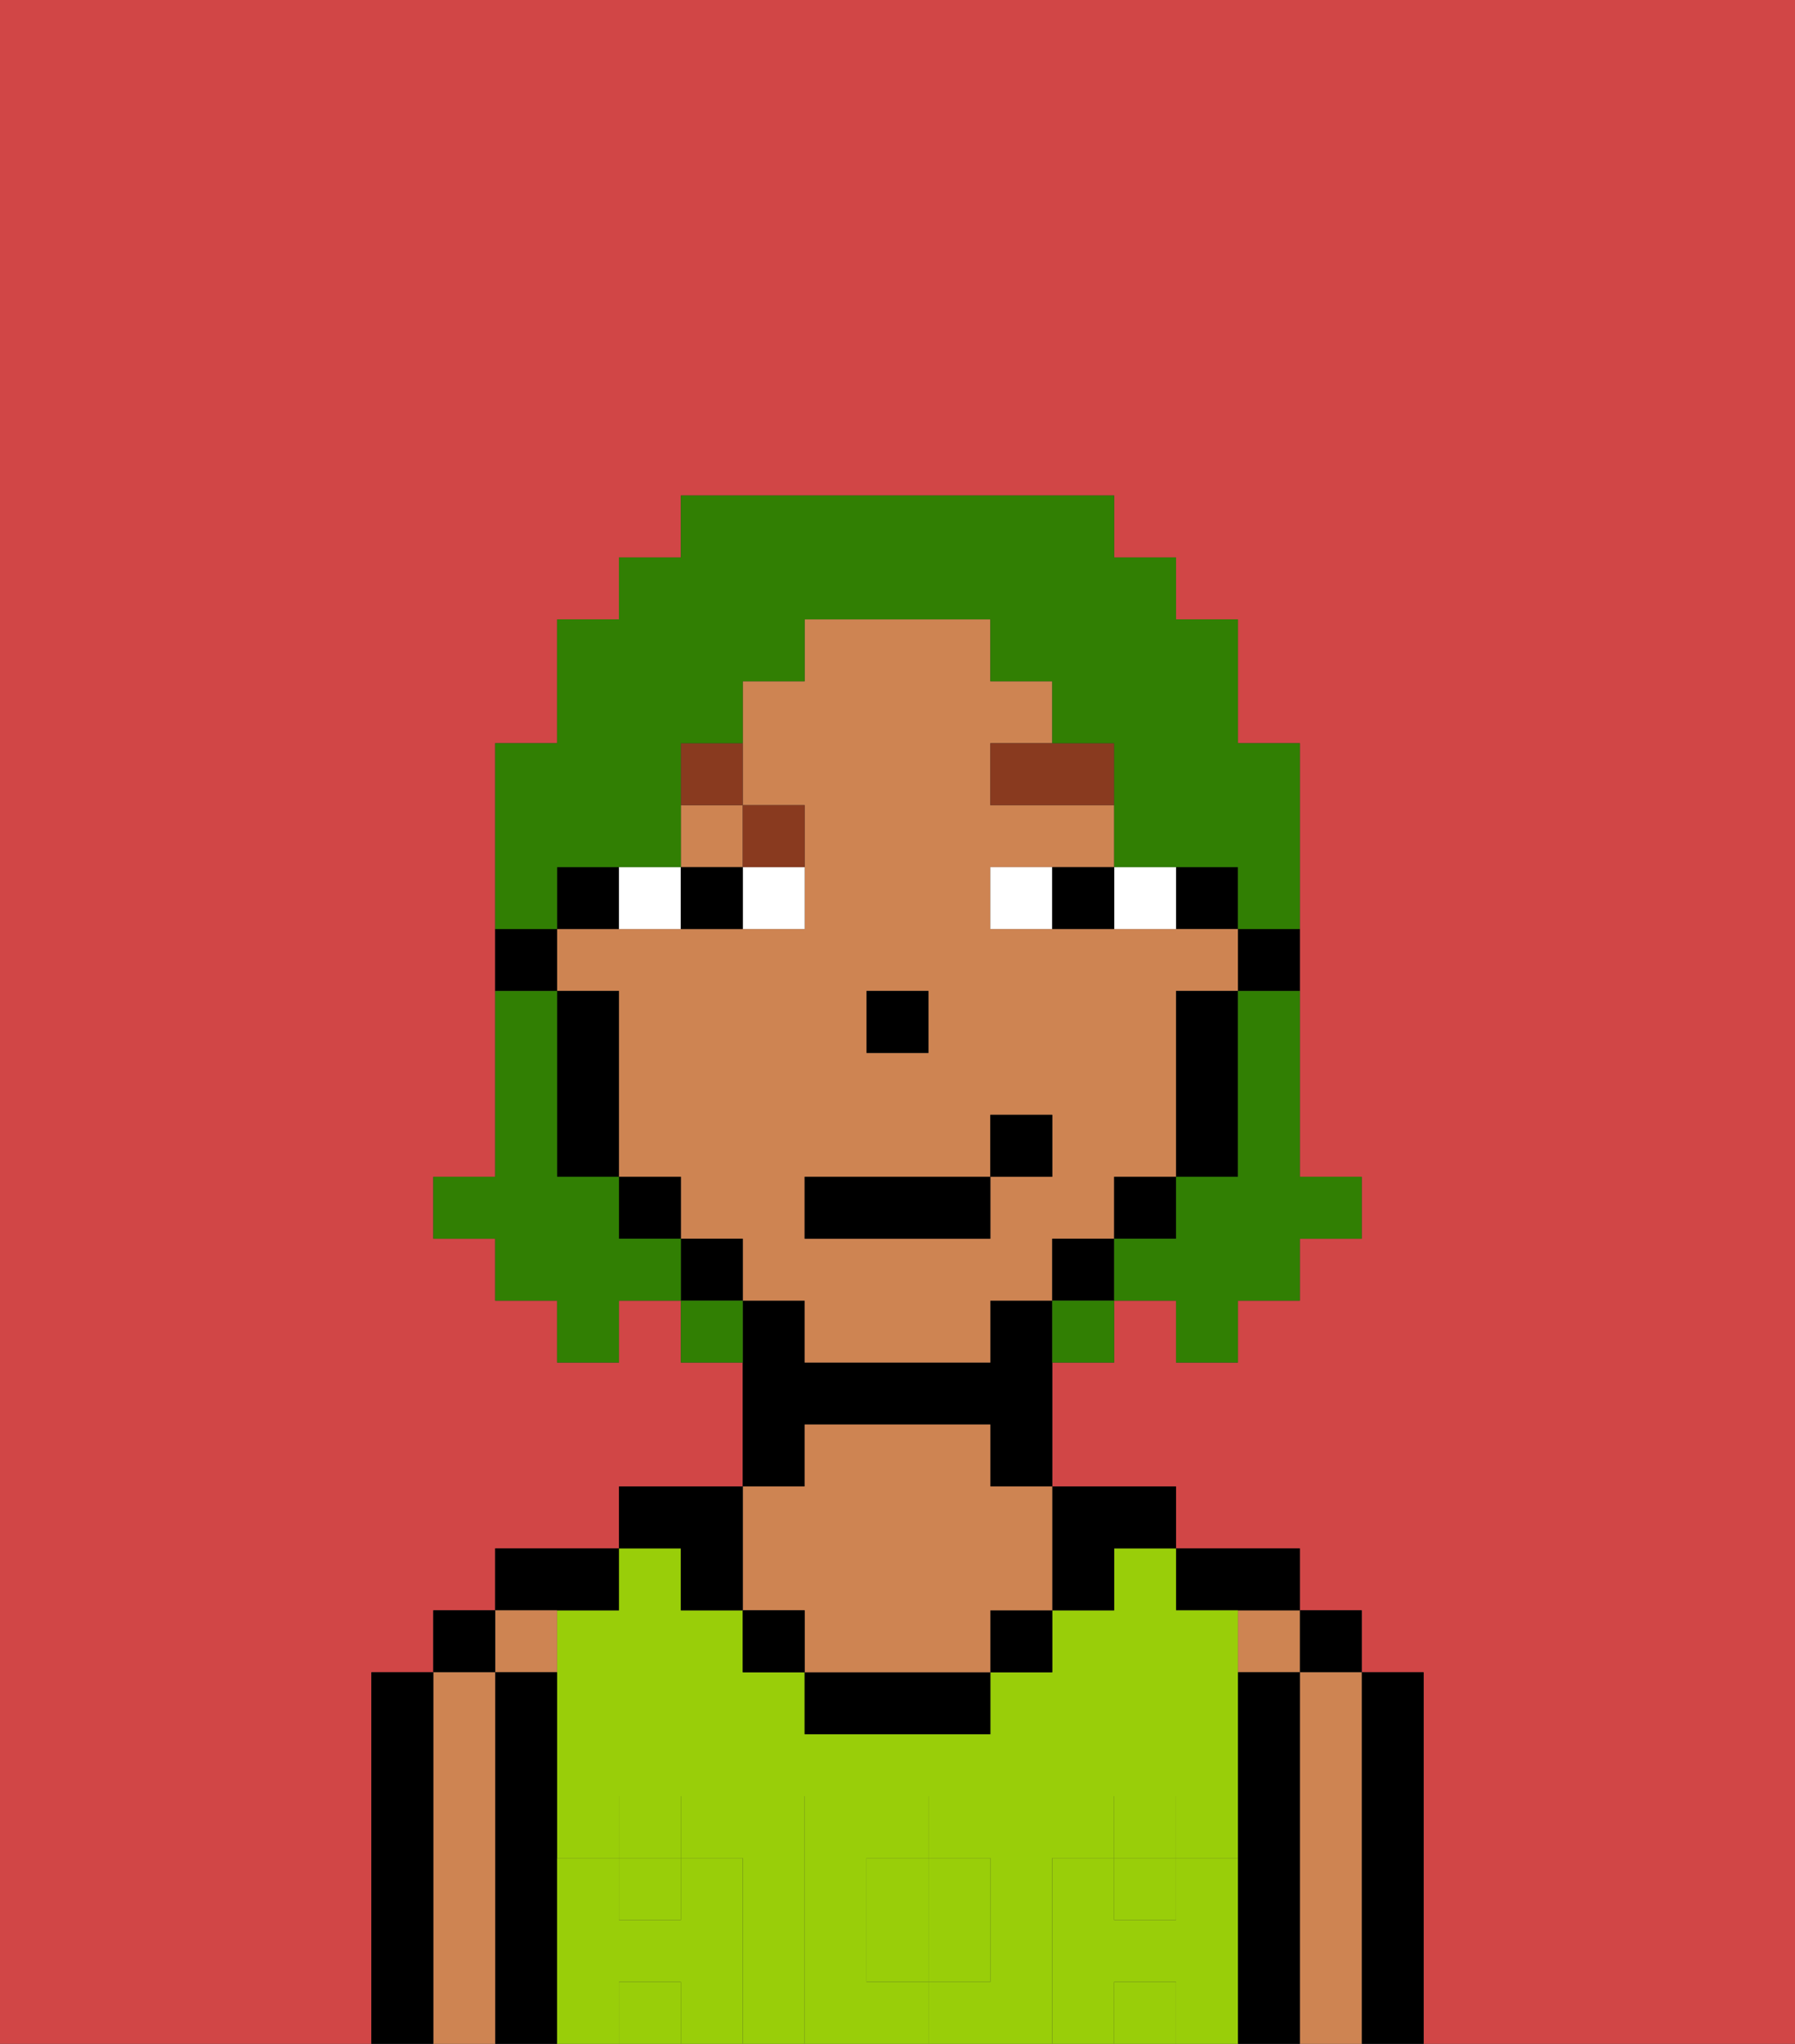 <svg xmlns="http://www.w3.org/2000/svg" viewBox="0 0 29 33"><rect x="0" y="0" width="29" height="33" fill="#333333" stroke="none"/><defs><style>polygon,rect,path{shape-rendering:crispedges;}.ca159-1{fill:#d14646;}.ca159-2{fill:#000000;}.ca159-3{fill:#ce8452;}.ca159-4{fill:#99ce09;}.ca159-5{fill:#99ce09;}.ca159-6{fill:#ffffff;}.ca159-7{fill:#893a1f;}.ca159-8{fill:#317f03;}</style></defs><path class="ca159-1" d="M6,32V27H7V26H8V25h2V24h2V22H11V21H10v1H9V21H8V20H7V19H8V12H9V10h1V9h1V8h7V9h1v1h1v2h1v7h1v1H21v1H20v1H19V21H18v1H17v2h2v1h2v1h1v1h1v6h6V0H0V33H6Z"/><path class="ca159-2" d="M23,27H22v6h1V27Z"/><rect class="ca159-2" x="21" y="26" width="1" height="1"/><path class="ca159-3" d="M22,27H21v6h1V27Z"/><rect class="ca159-3" x="20" y="26" width="1" height="1"/><path class="ca159-2" d="M21,27H20v6h1V27Z"/><path class="ca159-2" d="M20,26h1V25H19v1Z"/><rect class="ca159-4" x="18" y="30" width="1" height="1"/><path class="ca159-4" d="M14,31v1h1V30H14Z"/><rect class="ca159-4" x="10" y="32" width="1" height="1"/><path class="ca159-4" d="M17,30h1V29h1v1h1V26H19V25H18v1H17v1H16v1H13V27H12V26H11V25H10v1H9v4h1V29h1v1h1v3h1V29h2v1h1v2H15v1h2V30Z"/><rect class="ca159-4" x="10" y="30" width="1" height="1"/><rect class="ca159-4" x="18" y="32" width="1" height="1"/><path class="ca159-2" d="M18,26V25h1V24H17v2Z"/><rect class="ca159-2" x="16" y="26" width="1" height="1"/><path class="ca159-2" d="M13,27v1h3V27H13Z"/><path class="ca159-2" d="M13,23h3v1h1V21H16v1H13V21H12v3h1Z"/><path class="ca159-3" d="M13,26v1h3V26h1V24H16V23H13v1H12v2Z"/><rect class="ca159-2" x="12" y="26" width="1" height="1"/><path class="ca159-2" d="M11,26h1V24H10v1h1Z"/><path class="ca159-2" d="M10,26V25H8v1h2Z"/><path class="ca159-3" d="M9,27V26H8v1Z"/><path class="ca159-2" d="M9,30V27H8v6H9V30Z"/><rect class="ca159-2" x="7" y="26" width="1" height="1"/><path class="ca159-3" d="M8,27H7v6H8V27Z"/><path class="ca159-2" d="M7,27H6v6H7V27Z"/><path class="ca159-5" d="M20,30H19v1H18V30H17v3h1V32h1v1h1V30Z"/><rect class="ca159-5" x="18" y="29" width="1" height="1"/><path class="ca159-5" d="M16,32V30H15v2Z"/><path class="ca159-5" d="M14,32V30h1V29H13v4h2V32Z"/><path class="ca159-5" d="M12,30H11v1H10V30H9v3h1V32h1v1h1V30Z"/><rect class="ca159-5" x="10" y="29" width="1" height="1"/><path class="ca159-2" d="M20,16h1V15H20Z"/><rect class="ca159-2" x="19" y="14" width="1" height="1"/><path class="ca159-3" d="M18,20V19h1V16h1V15H16V14h2V13H16V12h1V11H16V10H13v1H12v2h1v2H9v1h1v3h1v1h1v1h1v1h3V21h1V20Zm-4-4h1v1H14Zm2,3v1H13V19h3V18h1v1Z"/><rect class="ca159-3" x="11" y="13" width="1" height="1"/><path class="ca159-2" d="M19,17v2h1V16H19Z"/><rect class="ca159-2" x="18" y="19" width="1" height="1"/><rect class="ca159-2" x="17" y="20" width="1" height="1"/><rect class="ca159-2" x="11" y="20" width="1" height="1"/><rect class="ca159-2" x="10" y="19" width="1" height="1"/><path class="ca159-2" d="M10,14H9v1h1Z"/><path class="ca159-2" d="M10,16H9v3h1V16Z"/><path class="ca159-2" d="M9,15H8v1H9Z"/><rect class="ca159-2" x="14" y="16" width="1" height="1"/><path class="ca159-6" d="M12,15h1V14H12Z"/><path class="ca159-6" d="M11,15V14H10v1Z"/><path class="ca159-6" d="M19,15V14H18v1Z"/><path class="ca159-6" d="M16,14v1h1V14Z"/><path class="ca159-2" d="M12,15V14H11v1Z"/><path class="ca159-2" d="M17,15h1V14H17Z"/><path class="ca159-7" d="M16,13h2V12H16Z"/><path class="ca159-7" d="M13,14V13H12v1Z"/><path class="ca159-7" d="M12,12H11v1h1Z"/><rect class="ca159-2" x="13" y="19" width="3" height="1"/><rect class="ca159-2" x="16" y="18" width="1" height="1"/><path class="ca159-8" d="M20,17v2H19v1H18v1h1v1h1V21h1V20h1V19H21V16H20Z"/><path class="ca159-8" d="M9,14h2V12h1V11h1V10h3v1h1v1h1v2h2v1h1V12H20V10H19V9H18V8H11V9H10v1H9v2H8v3H9Z"/><path class="ca159-8" d="M10,20V19H9V16H8v3H7v1H8v1H9v1h1V21h1V20Z"/><path class="ca159-8" d="M11,21v1h1V21Z"/><path class="ca159-8" d="M17,22h1V21H17Z"/></svg>